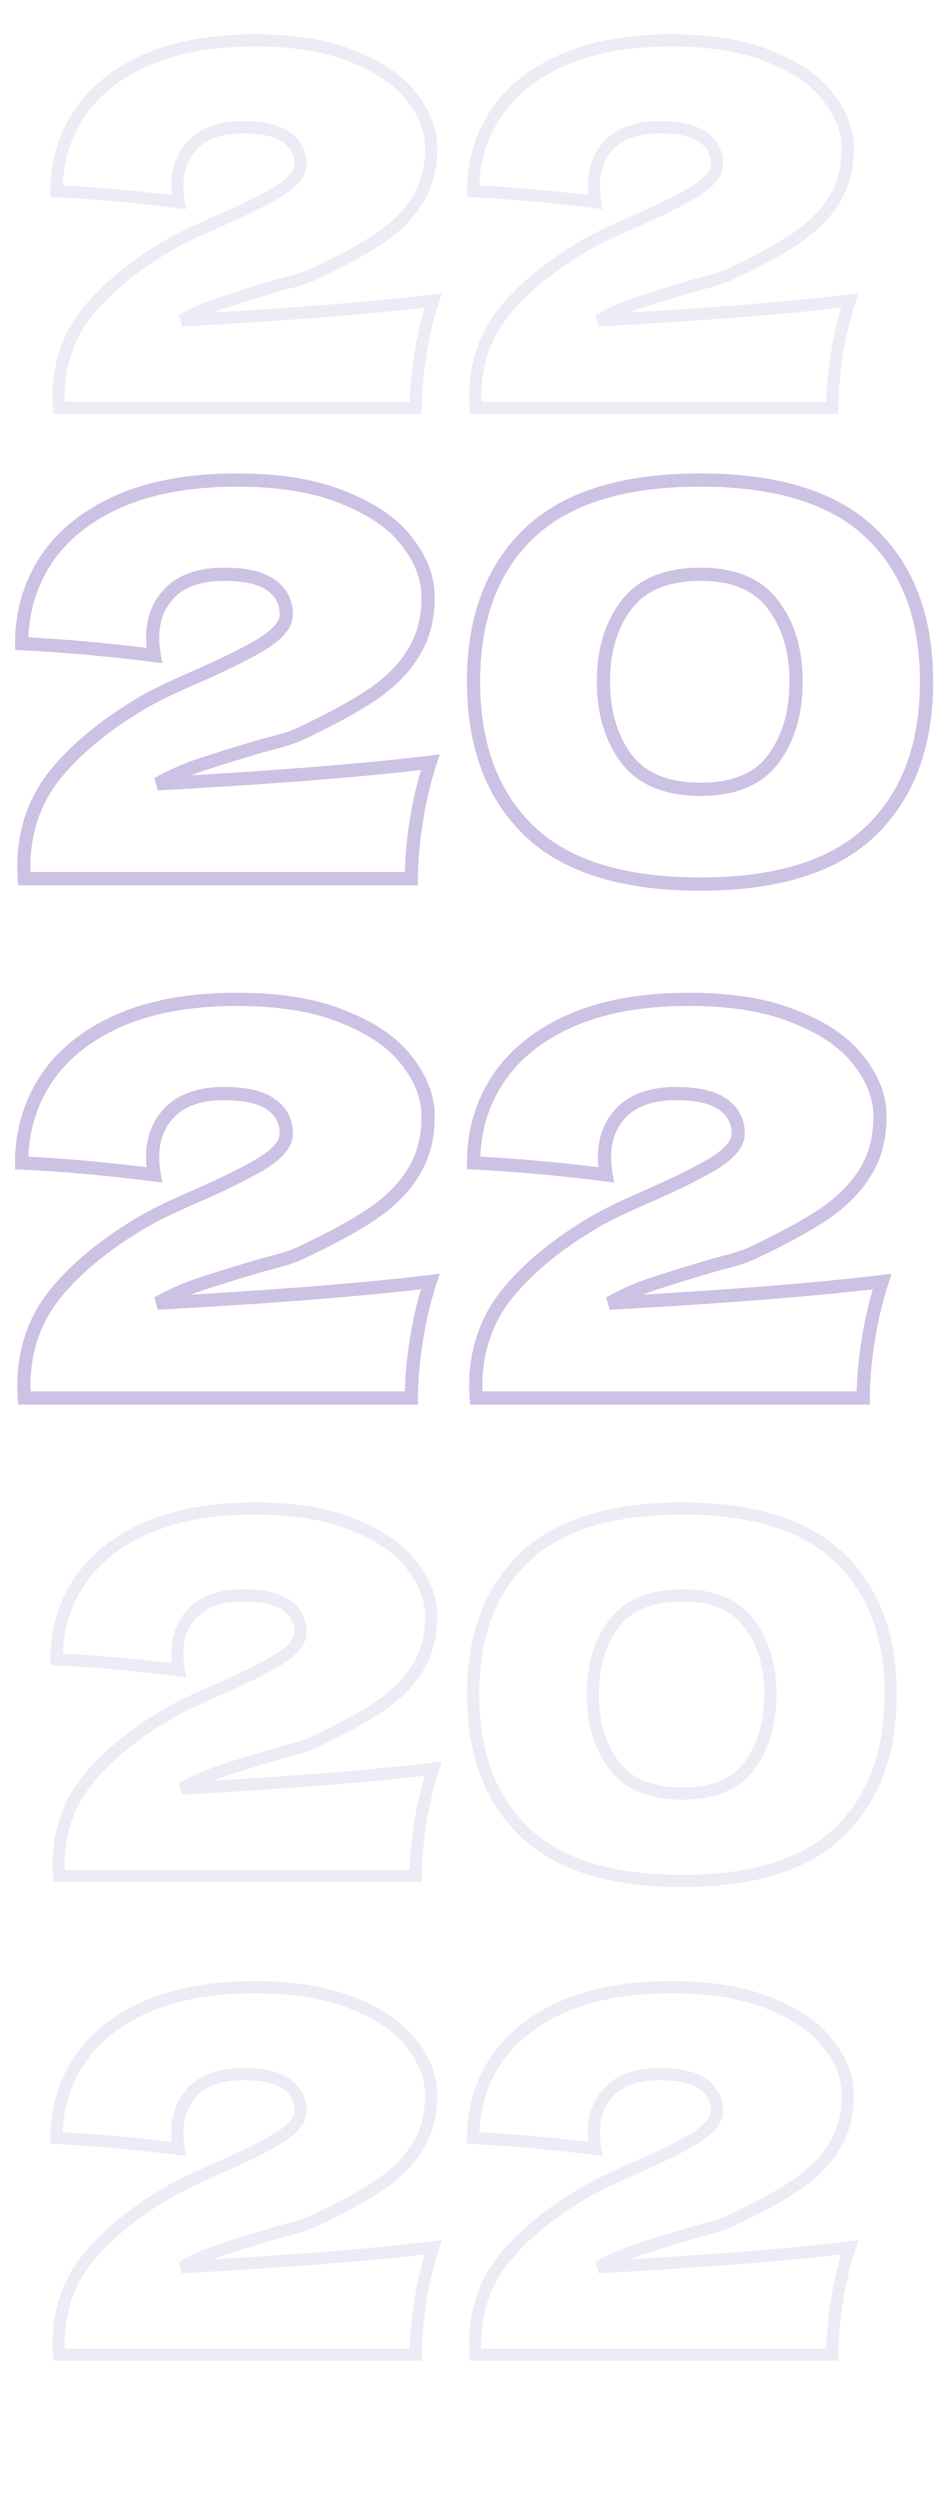 <svg width="389" height="1024" viewBox="0 0 389 1024" fill="none" xmlns="http://www.w3.org/2000/svg">
<path d="M74.506 732.612L73.272 730.438L74.645 735.108L74.506 732.612ZM177.569 724.433L179.945 725.209L181.167 721.472L177.264 721.951L177.569 724.433ZM172.252 746.926L169.782 746.543L172.252 746.926ZM170.412 768.398V770.898H172.912V768.398H170.412ZM24.202 768.398L21.705 768.517L21.818 770.898H24.202L24.202 768.398ZM23.997 764.104H21.497V764.163L21.5 764.222L23.997 764.104ZM35.653 729.34L33.706 727.772L33.7 727.78L33.693 727.789L35.653 729.34ZM68.576 702.143L69.85 704.294L69.856 704.291L69.862 704.287L68.576 702.143ZM87.798 692.737L86.803 690.443L86.796 690.446L87.798 692.737ZM113.973 679.854L115.259 681.998L115.276 681.987L115.294 681.977L113.973 679.854ZM117.449 657.565L118.902 655.53L117.449 657.565ZM79.414 660.223L77.673 658.429L77.659 658.442L77.646 658.455L79.414 660.223ZM73.279 684.148L72.965 686.628L76.331 687.056L75.741 683.714L73.279 684.148ZM23.18 679.649H20.68V682.027L23.054 682.146L23.18 679.649ZM32.177 648.363L30.083 646.997L30.078 647.005L32.177 648.363ZM59.579 626.073L58.563 623.789L58.554 623.793L59.579 626.073ZM145.055 624.642L144.092 626.949L144.109 626.956L144.127 626.963L145.055 624.642ZM168.98 641.41L166.971 642.897L166.988 642.92L167.005 642.942L168.98 641.41ZM171.23 683.126L169.113 681.796L169.101 681.814L169.09 681.832L171.23 683.126ZM155.689 698.871L157.085 700.945L157.094 700.939L155.689 698.871ZM128.696 713.595L127.633 711.332L127.605 711.345L127.578 711.359L128.696 713.595ZM120.721 716.458L121.348 718.878L121.39 718.867L121.431 718.855L120.721 716.458ZM113.768 718.298L113.082 715.894L113.07 715.897L113.059 715.901L113.768 718.298ZM90.661 725.455L89.871 723.083L90.661 725.455ZM74.645 735.108C118.97 732.653 153.389 729.923 177.874 726.914L177.264 721.951C152.944 724.94 118.655 727.663 74.368 730.116L74.645 735.108ZM175.193 723.656C172.83 730.882 171.028 738.512 169.782 746.543L174.723 747.31C175.93 739.527 177.673 732.161 179.945 725.209L175.193 723.656ZM169.782 746.543C168.54 754.547 167.912 761.835 167.912 768.398H172.912C172.912 762.146 173.511 755.12 174.723 747.31L169.782 746.543ZM170.412 765.898H24.202L24.202 770.898H170.412V765.898ZM26.699 768.279L26.495 763.985L21.5 764.222L21.705 768.517L26.699 768.279ZM26.497 764.104C26.497 751.266 30.217 740.235 37.614 730.892L33.693 727.789C25.549 738.077 21.497 750.221 21.497 764.104H26.497ZM37.6 730.909C45.273 721.384 55.994 712.501 69.85 704.294L67.302 699.992C53.075 708.418 41.847 717.666 33.706 727.772L37.6 730.909ZM69.862 704.287C73.81 701.919 80.097 698.835 88.8 695.027L86.796 690.446C78.05 694.273 71.522 697.46 67.29 700L69.862 704.287ZM88.793 695.03C100.148 690.105 108.987 685.761 115.259 681.998L112.687 677.71C106.689 681.309 98.079 685.553 86.803 690.443L88.793 695.03ZM115.294 681.977C121.494 678.119 125.675 673.72 125.675 668.607H120.675C120.675 670.856 118.721 673.955 112.652 677.731L115.294 681.977ZM125.675 668.607C125.675 663.153 123.367 658.719 118.902 655.53L115.996 659.599C119.166 661.863 120.675 664.791 120.675 668.607H125.675ZM118.902 655.53C114.453 652.352 107.89 650.975 99.659 650.975V655.975C107.514 655.975 112.811 657.324 115.996 659.599L118.902 655.53ZM99.659 650.975C90.393 650.975 82.925 653.331 77.673 658.429L81.155 662.017C85.173 658.117 91.201 655.975 99.659 655.975V650.975ZM77.646 658.455C72.633 663.469 70.166 669.852 70.166 677.4H75.166C75.166 671.043 77.198 665.975 81.182 661.991L77.646 658.455ZM70.166 677.4C70.166 679.738 70.385 682.133 70.817 684.583L75.741 683.714C75.356 681.529 75.166 679.425 75.166 677.4H70.166ZM73.594 681.668C56.359 679.479 39.596 677.974 23.305 677.153L23.054 682.146C39.209 682.961 55.846 684.455 72.965 686.628L73.594 681.668ZM25.68 679.649C25.68 668.519 28.553 658.566 34.276 649.721L30.078 647.005C23.805 656.7 20.68 667.605 20.68 679.649H25.68ZM34.271 649.728C40.099 640.792 48.825 633.647 60.603 628.354L58.554 623.793C46.066 629.406 36.524 637.121 30.083 646.997L34.271 649.728ZM60.594 628.358C72.459 623.085 87.087 620.394 104.566 620.394V615.394C86.601 615.394 71.237 618.156 58.563 623.789L60.594 628.358ZM104.566 620.394C120.578 620.394 133.721 622.617 144.092 626.949L146.019 622.335C134.85 617.669 121 615.394 104.566 615.394V620.394ZM144.127 626.963C154.761 631.217 162.29 636.571 166.971 642.897L170.99 639.923C165.583 632.616 157.161 626.792 145.984 622.321L144.127 626.963ZM167.005 642.942C171.913 649.271 174.251 655.63 174.251 662.063H179.251C179.251 654.319 176.409 646.909 170.956 639.878L167.005 642.942ZM174.251 662.063C174.251 669.859 172.501 676.4 169.113 681.796L173.347 684.455C177.32 678.127 179.251 670.627 179.251 662.063H174.251ZM169.09 681.832C165.766 687.331 160.861 692.331 154.283 696.804L157.094 700.939C164.149 696.142 169.605 690.645 173.369 684.419L169.09 681.832ZM154.292 696.798C147.759 701.197 138.888 706.044 127.633 711.332L129.759 715.857C141.134 710.512 150.258 705.543 157.085 700.945L154.292 696.798ZM127.578 711.359C126.15 712.073 123.669 712.977 120.011 714.061L121.431 718.855C125.135 717.757 127.97 716.753 129.814 715.831L127.578 711.359ZM120.094 714.038C116.423 714.989 114.072 715.611 113.082 715.894L114.455 720.702C115.373 720.439 117.657 719.834 121.348 718.878L120.094 714.038ZM113.059 715.901C103.368 718.767 95.635 721.162 89.871 723.083L91.452 727.827C97.138 725.931 104.81 723.555 114.477 720.695L113.059 715.901ZM89.871 723.083C83.997 725.041 78.463 727.492 73.272 730.438L75.74 734.786C80.638 732.007 85.874 729.686 91.452 727.827L89.871 723.083ZM214.778 750.198L213.037 751.992L214.778 750.198ZM214.778 638.138L216.51 639.941L216.51 639.941L214.778 638.138ZM344.22 638.138L342.478 639.932L342.488 639.941L344.22 638.138ZM344.22 750.198L345.961 751.992L344.22 750.198ZM307.207 723.206L309.207 724.706L309.214 724.697L309.22 724.689L307.207 723.206ZM307.207 665.131L305.194 666.614L305.201 666.622L305.207 666.631L307.207 665.131ZM251.586 665.131L249.59 663.625L249.586 663.631L251.586 665.131ZM251.586 723.001L249.573 724.484L249.582 724.496L249.59 724.507L251.586 723.001ZM279.601 767.943C250.614 767.943 229.767 761.262 216.519 748.404L213.037 751.992C227.6 766.127 249.968 772.943 279.601 772.943V767.943ZM216.519 748.404C203.21 735.486 196.42 717.453 196.42 693.964H191.42C191.42 718.462 198.536 737.918 213.037 751.992L216.519 748.404ZM196.42 693.964C196.42 670.615 203.207 652.722 216.51 639.941L213.046 636.335C198.538 650.274 191.42 669.598 191.42 693.964H196.42ZM216.51 639.941C229.9 627.071 250.757 620.394 279.601 620.394V615.394C250.098 615.394 227.74 622.212 213.046 636.336L216.51 639.941ZM279.601 620.394C308.448 620.394 329.229 627.072 342.479 639.932L345.961 636.344C331.4 622.211 309.102 615.394 279.601 615.394V620.394ZM342.488 639.941C355.791 652.722 362.578 670.615 362.578 693.964H367.578C367.578 669.598 360.459 650.274 345.952 636.335L342.488 639.941ZM362.578 693.964C362.578 717.453 355.788 735.486 342.479 748.404L345.961 751.992C360.462 737.918 367.578 718.462 367.578 693.964H362.578ZM342.479 748.404C329.229 761.264 308.448 767.943 279.601 767.943V772.943C309.102 772.943 331.4 766.125 345.961 751.992L342.479 748.404ZM279.806 737.157C292.865 737.157 302.868 733.158 309.207 724.706L305.207 721.706C300.095 728.522 291.83 732.157 279.806 732.157V737.157ZM309.22 724.689C315.325 716.403 318.296 706.104 318.296 693.964H313.296C313.296 705.271 310.541 714.467 305.194 721.723L309.22 724.689ZM318.296 693.964C318.296 681.954 315.322 671.784 309.207 663.631L305.207 666.631C310.544 673.746 313.296 682.798 313.296 693.964H318.296ZM309.22 663.648C302.887 655.053 292.881 650.975 279.806 650.975V655.975C291.814 655.975 300.076 659.667 305.194 666.614L309.22 663.648ZM279.806 650.975C266.351 650.975 256.072 655.034 249.59 663.625L253.582 666.636C258.825 659.687 267.358 655.975 279.806 655.975V650.975ZM249.586 663.631C243.471 671.784 240.498 681.954 240.498 693.964H245.498C245.498 682.798 248.25 673.746 253.586 666.631L249.586 663.631ZM240.498 693.964C240.498 705.975 243.472 716.203 249.573 724.484L253.599 721.518C248.249 714.258 245.498 705.128 245.498 693.964H240.498ZM249.59 724.507C256.072 733.098 266.351 737.157 279.806 737.157V732.157C267.358 732.157 258.825 728.445 253.582 721.496L249.59 724.507Z" fill="#5935A4" fill-opacity="0.1"/>
<path d="M64.558 321.078L63.219 318.719L64.707 323.786L64.558 321.078ZM176.368 312.204L178.946 313.047L180.272 308.991L176.038 309.512L176.368 312.204ZM170.6 336.607L167.92 336.191L170.6 336.607ZM168.604 359.901V362.613H171.316V359.901H168.604ZM9.983 359.901L7.274 360.03L7.397 362.613H9.983L9.983 359.901ZM9.761 355.242H7.049V355.307L7.052 355.371L9.761 355.242ZM22.407 317.528L20.294 315.827L20.287 315.836L20.28 315.845L22.407 317.528ZM58.124 288.022L59.506 290.356L59.513 290.352L59.519 290.348L58.124 288.022ZM78.978 277.817L77.898 275.329L77.89 275.333L78.978 277.817ZM107.374 263.841L108.769 266.167L108.788 266.156L108.807 266.144L107.374 263.841ZM111.145 239.66L112.722 237.453L112.722 237.453L111.145 239.66ZM69.882 242.544L67.993 240.598L67.978 240.612L67.964 240.626L69.882 242.544ZM63.226 268.5L62.885 271.19L66.537 271.654L65.897 268.029L63.226 268.5ZM8.874 263.619H6.162L6.162 266.198L8.737 266.328L8.874 263.619ZM18.635 229.677L16.363 228.195L16.358 228.203L18.635 229.677ZM48.363 205.495L47.261 203.017L47.251 203.021L48.363 205.495ZM141.095 203.942L140.049 206.445L140.068 206.453L140.087 206.461L141.095 203.942ZM167.051 222.134L164.871 223.747L164.889 223.772L164.908 223.796L167.051 222.134ZM169.491 267.391L167.194 265.948L167.182 265.968L167.17 265.987L169.491 267.391ZM152.631 284.473L154.146 286.723L154.156 286.716L152.631 284.473ZM123.347 300.446L122.194 297.991L122.164 298.005L122.134 298.02L123.347 300.446ZM114.695 303.552L115.376 306.177L115.421 306.165L115.465 306.152L114.695 303.552ZM107.152 305.548L106.407 302.94L106.395 302.944L106.383 302.948L107.152 305.548ZM82.083 313.313L81.226 310.74L82.083 313.313ZM64.707 323.786C112.795 321.122 150.136 318.16 176.699 314.896L176.038 309.512C149.653 312.755 112.454 315.709 64.407 318.37L64.707 323.786ZM173.79 311.361C171.227 319.201 169.272 327.479 167.92 336.191L173.281 337.023C174.591 328.579 176.481 320.588 178.946 313.047L173.79 311.361ZM167.92 336.191C166.573 344.874 165.892 352.781 165.892 359.901H171.316C171.316 353.118 171.966 345.496 173.281 337.023L167.92 336.191ZM168.604 357.189H9.983L9.983 362.613H168.604V357.189ZM12.692 359.772L12.47 355.113L7.052 355.371L7.274 360.03L12.692 359.772ZM12.473 355.242C12.473 341.315 16.509 329.348 24.533 319.212L20.28 315.845C11.444 327.006 7.049 340.181 7.049 355.242H12.473ZM24.519 319.23C32.843 308.896 44.474 299.259 59.506 290.356L56.742 285.689C41.307 294.83 29.126 304.863 20.294 315.827L24.519 319.23ZM59.519 290.348C63.802 287.779 70.623 284.433 80.065 280.302L77.89 275.333C68.401 279.484 61.32 282.942 56.728 285.697L59.519 290.348ZM80.057 280.306C92.375 274.963 101.965 270.249 108.769 266.167L105.979 261.515C99.472 265.419 90.131 270.024 77.898 275.329L80.057 280.306ZM108.807 266.144C115.533 261.959 120.069 257.186 120.069 251.64H114.645C114.645 254.079 112.526 257.441 105.941 261.538L108.807 266.144ZM120.069 251.64C120.069 245.723 117.565 240.913 112.722 237.453L109.569 241.867C113.008 244.323 114.645 247.499 114.645 251.64H120.069ZM112.722 237.453C107.895 234.005 100.775 232.511 91.845 232.511L91.845 237.935C100.367 237.935 106.113 239.399 109.569 241.867L112.722 237.453ZM91.845 232.511C81.793 232.511 73.691 235.067 67.993 240.598L71.771 244.49C76.129 240.26 82.67 237.935 91.845 237.935L91.845 232.511ZM67.964 240.626C62.525 246.065 59.849 252.99 59.849 261.179H65.273C65.273 254.282 67.477 248.784 71.8 244.462L67.964 240.626ZM59.849 261.179C59.849 263.715 60.087 266.313 60.556 268.971L65.897 268.029C65.479 265.658 65.273 263.375 65.273 261.179H59.849ZM63.568 265.809C44.869 263.435 26.683 261.802 9.01 260.91L8.737 266.328C26.264 267.212 44.313 268.832 62.885 271.19L63.568 265.809ZM11.586 263.619C11.586 251.544 14.703 240.746 20.912 231.15L16.358 228.203C9.552 238.722 6.162 250.552 6.162 263.619H11.586ZM20.907 231.158C27.23 221.463 36.697 213.712 49.474 207.969L47.251 203.021C33.703 209.11 23.351 217.48 16.363 228.195L20.907 231.158ZM49.464 207.974C62.336 202.253 78.206 199.334 97.169 199.334V193.909C77.678 193.909 61.011 196.906 47.261 203.017L49.464 207.974ZM97.169 199.334C114.54 199.334 128.799 201.745 140.049 206.445L142.14 201.44C130.023 196.378 114.997 193.909 97.169 193.909V199.334ZM140.087 206.461C151.625 211.076 159.792 216.884 164.871 223.747L169.231 220.521C163.365 212.594 154.228 206.275 142.102 201.424L140.087 206.461ZM164.908 223.796C170.232 230.662 172.769 237.561 172.769 244.54H178.193C178.193 236.138 175.11 228.1 169.194 220.472L164.908 223.796ZM172.769 244.54C172.769 252.998 170.87 260.094 167.194 265.948L171.788 268.833C176.099 261.968 178.193 253.831 178.193 244.54H172.769ZM167.17 265.987C163.563 271.952 158.242 277.377 151.106 282.23L154.156 286.716C161.809 281.512 167.728 275.548 171.812 268.794L167.17 265.987ZM151.116 282.223C144.028 286.996 134.404 292.254 122.194 297.991L124.5 302.901C136.841 297.102 146.739 291.711 154.146 286.722L151.116 282.223ZM122.134 298.02C120.585 298.795 117.893 299.775 113.924 300.951L115.465 306.152C119.483 304.962 122.56 303.872 124.56 302.872L122.134 298.02ZM114.014 300.926C110.032 301.959 107.481 302.634 106.407 302.94L107.897 308.156C108.893 307.872 111.371 307.215 115.376 306.177L114.014 300.926ZM106.383 302.948C95.869 306.057 87.48 308.655 81.226 310.74L82.941 315.886C89.111 313.83 97.433 311.251 107.921 308.149L106.383 302.948ZM81.226 310.74C74.854 312.864 68.85 315.523 63.219 318.719L65.896 323.436C71.209 320.421 76.889 317.903 82.941 315.886L81.226 310.74ZM216.736 340.156L214.847 342.103L216.736 340.156ZM216.736 218.584L218.615 220.54L218.615 220.54L216.736 218.584ZM357.165 218.584L355.276 220.531L355.286 220.54L357.165 218.584ZM357.165 340.156L359.054 342.103L357.165 340.156ZM317.011 310.873L319.181 312.5L319.187 312.491L319.194 312.482L317.011 310.873ZM317.011 247.868L314.827 249.477L314.834 249.486L314.841 249.495L317.011 247.868ZM256.668 247.868L254.503 246.235L254.499 246.241L256.668 247.868ZM256.668 310.651L254.485 312.26L254.494 312.272L254.503 312.284L256.668 310.651ZM287.061 359.407C255.614 359.407 232.997 352.16 218.625 338.21L214.847 342.103C230.646 357.437 254.912 364.832 287.061 364.832V359.407ZM218.625 338.21C204.185 324.196 196.82 304.631 196.82 279.149H191.395C191.395 305.726 199.115 326.834 214.847 342.103L218.625 338.21ZM196.82 279.149C196.82 253.818 204.183 234.406 218.615 220.54L214.857 216.629C199.118 231.75 191.395 252.715 191.395 279.149H196.82ZM218.615 220.54C233.141 206.578 255.769 199.334 287.061 199.334V193.909C255.053 193.909 230.798 201.307 214.856 216.629L218.615 220.54ZM287.061 199.334C318.357 199.334 340.902 206.579 355.276 220.531L359.054 216.638C343.257 201.306 319.067 193.909 287.061 193.909V199.334ZM355.286 220.54C369.718 234.406 377.081 253.818 377.081 279.149H382.506C382.506 252.715 374.783 231.75 359.044 216.629L355.286 220.54ZM377.081 279.149C377.081 304.631 369.715 324.196 355.276 338.21L359.054 342.103C374.786 326.834 382.506 305.726 382.506 279.149H377.081ZM355.276 338.21C340.902 352.162 318.357 359.407 287.061 359.407V364.832C319.067 364.832 343.257 357.435 359.054 342.103L355.276 338.21ZM287.283 326.008C301.451 326.008 312.303 321.67 319.181 312.5L314.841 309.245C309.295 316.64 300.329 320.584 287.283 320.584V326.008ZM319.194 312.482C325.818 303.492 329.041 292.32 329.041 279.149H323.616C323.616 291.416 320.627 301.393 314.827 309.264L319.194 312.482ZM329.041 279.149C329.041 266.119 325.815 255.086 319.181 246.241L314.841 249.495C320.63 257.215 323.616 267.035 323.616 279.149H329.041ZM319.194 246.259C312.324 236.935 301.468 232.511 287.283 232.511V237.935C300.311 237.935 309.274 241.941 314.827 249.477L319.194 246.259ZM287.283 232.511C272.687 232.511 261.535 236.914 254.503 246.235L258.834 249.502C264.521 241.962 273.779 237.935 287.283 237.935V232.511ZM254.499 246.241C247.865 255.086 244.639 266.119 244.639 279.149H250.063C250.063 267.035 253.049 257.215 258.838 249.495L254.499 246.241ZM244.639 279.149C244.639 292.18 247.865 303.276 254.485 312.26L258.852 309.042C253.048 301.165 250.063 291.26 250.063 279.149H244.639ZM254.503 312.284C261.535 321.605 272.687 326.008 287.283 326.008V320.584C273.779 320.584 264.521 316.557 258.834 309.017L254.503 312.284Z" fill="#5935A4" fill-opacity="0.3"/>
<path d="M64.558 533.787L63.219 531.428L64.707 536.495L64.558 533.787ZM176.368 524.913L178.946 525.756L180.272 521.701L176.038 522.221L176.368 524.913ZM170.6 549.316L167.92 548.9L170.6 549.316ZM168.604 572.61V575.322H171.316V572.61H168.604ZM9.983 572.61L7.274 572.739L7.397 575.322H9.983L9.983 572.61ZM9.761 567.951H7.049V568.016L7.052 568.08L9.761 567.951ZM22.407 530.237L20.294 528.536L20.287 528.545L20.28 528.554L22.407 530.237ZM58.124 500.732L59.506 503.065L59.513 503.062L59.519 503.058L58.124 500.732ZM78.978 490.527L77.898 488.039L77.89 488.042L78.978 490.527ZM107.374 476.55L108.769 478.876L108.788 478.865L108.807 478.853L107.374 476.55ZM111.145 452.369L112.722 450.162L112.722 450.162L111.145 452.369ZM69.882 455.253L67.993 453.307L67.978 453.321L67.964 453.335L69.882 455.253ZM63.226 481.209L62.885 483.9L66.537 484.364L65.897 480.738L63.226 481.209ZM8.874 476.329H6.162L6.162 478.908L8.737 479.037L8.874 476.329ZM18.635 442.386L16.363 440.904L16.358 440.913L18.635 442.386ZM48.363 418.205L47.261 415.726L47.251 415.731L48.363 418.205ZM141.095 416.652L140.049 419.154L140.068 419.162L140.087 419.17L141.095 416.652ZM167.051 434.843L164.871 436.457L164.889 436.481L164.908 436.505L167.051 434.843ZM169.491 480.1L167.194 478.658L167.182 478.677L167.17 478.697L169.491 480.1ZM152.631 497.182L154.146 499.432L154.156 499.425L152.631 497.182ZM123.347 513.155L122.194 510.701L122.164 510.715L122.134 510.729L123.347 513.155ZM114.695 516.261L115.376 518.887L115.421 518.875L115.465 518.862L114.695 516.261ZM107.152 518.258L106.407 515.65L106.395 515.653L106.383 515.657L107.152 518.258ZM82.083 526.022L81.226 523.449L82.083 526.022ZM64.707 536.495C112.795 533.832 150.136 530.87 176.699 527.605L176.038 522.221C149.653 525.464 112.454 528.418 64.407 531.079L64.707 536.495ZM173.79 524.07C171.227 531.91 169.272 540.188 167.92 548.9L173.281 549.732C174.591 541.289 176.481 533.298 178.946 525.756L173.79 524.07ZM167.92 548.9C166.573 557.584 165.892 565.491 165.892 572.61H171.316C171.316 565.828 171.966 558.205 173.281 549.732L167.92 548.9ZM168.604 569.898H9.983L9.983 575.322H168.604V569.898ZM12.692 572.481L12.47 567.822L7.052 568.08L7.274 572.739L12.692 572.481ZM12.473 567.951C12.473 554.025 16.509 542.057 24.533 531.921L20.28 528.554C11.444 539.715 7.049 552.89 7.049 567.951H12.473ZM24.519 531.939C32.843 521.605 44.474 511.968 59.506 503.065L56.742 498.398C41.307 507.539 29.126 517.572 20.294 528.536L24.519 531.939ZM59.519 503.058C63.802 500.488 70.623 497.143 80.065 493.012L77.89 488.042C68.401 492.193 61.32 495.651 56.728 498.406L59.519 503.058ZM80.057 493.015C92.375 487.672 101.965 482.959 108.769 478.876L105.979 474.225C99.472 478.129 90.131 482.733 77.898 488.039L80.057 493.015ZM108.807 478.853C115.533 474.668 120.069 469.896 120.069 464.349H114.645C114.645 466.789 112.526 470.151 105.941 474.248L108.807 478.853ZM120.069 464.349C120.069 458.432 117.565 453.622 112.722 450.162L109.569 454.576C113.008 457.032 114.645 460.209 114.645 464.349H120.069ZM112.722 450.162C107.895 446.714 100.775 445.22 91.845 445.22L91.845 450.644C100.367 450.644 106.113 452.108 109.569 454.576L112.722 450.162ZM91.845 445.22C81.793 445.22 73.691 447.776 67.993 453.307L71.771 457.199C76.129 452.969 82.67 450.644 91.845 450.644L91.845 445.22ZM67.964 453.335C62.525 458.774 59.849 465.7 59.849 473.888H65.273C65.273 466.991 67.477 461.493 71.8 457.171L67.964 453.335ZM59.849 473.888C59.849 476.425 60.087 479.023 60.556 481.681L65.897 480.738C65.479 478.367 65.273 476.085 65.273 473.888H59.849ZM63.568 478.519C44.869 476.144 26.683 474.511 9.01 473.62L8.737 479.037C26.264 479.921 44.313 481.542 62.885 483.9L63.568 478.519ZM11.586 476.329C11.586 464.253 14.703 453.455 20.912 443.859L16.358 440.913C9.552 451.431 6.162 463.262 6.162 476.329H11.586ZM20.907 443.868C27.23 434.173 36.697 426.421 49.474 420.679L47.251 415.731C33.703 421.82 23.351 430.19 16.363 440.904L20.907 443.868ZM49.464 420.683C62.336 414.962 78.206 412.043 97.169 412.043V406.619C77.678 406.619 61.011 409.615 47.261 415.726L49.464 420.683ZM97.169 412.043C114.54 412.043 128.799 414.455 140.049 419.154L142.14 414.149C130.023 409.087 114.997 406.619 97.169 406.619V412.043ZM140.087 419.17C151.625 423.785 159.792 429.594 164.871 436.457L169.231 433.23C163.365 425.303 154.228 418.984 142.102 414.134L140.087 419.17ZM164.908 436.505C170.232 443.371 172.769 450.271 172.769 457.25H178.193C178.193 448.848 175.11 440.809 169.194 433.181L164.908 436.505ZM172.769 457.25C172.769 465.707 170.87 472.803 167.194 478.658L171.788 481.542C176.099 474.677 178.193 466.54 178.193 457.25H172.769ZM167.17 478.697C163.563 484.662 158.242 490.086 151.106 494.939L154.156 499.425C161.809 494.221 167.728 488.258 171.812 481.503L167.17 478.697ZM151.116 494.933C144.028 499.706 134.404 504.963 122.194 510.701L124.5 515.61C136.841 509.811 146.739 504.42 154.146 499.432L151.116 494.933ZM122.134 510.729C120.585 511.504 117.893 512.485 113.924 513.661L115.465 518.862C119.483 517.671 122.56 516.581 124.56 515.581L122.134 510.729ZM114.014 513.636C110.032 514.668 107.481 515.343 106.407 515.65L107.897 520.866C108.893 520.581 111.371 519.925 115.376 518.887L114.014 513.636ZM106.383 515.657C95.869 518.767 87.48 521.365 81.226 523.449L82.941 528.595C89.111 526.539 97.433 523.961 107.921 520.859L106.383 515.657ZM81.226 523.449C74.854 525.573 68.85 528.232 63.219 531.428L65.896 536.146C71.209 533.13 76.889 530.613 82.941 528.595L81.226 523.449ZM249.791 533.787L248.452 531.428L249.941 536.495L249.791 533.787ZM361.602 524.913L364.18 525.756L365.506 521.701L361.271 522.221L361.602 524.913ZM355.834 549.316L353.154 548.9L355.834 549.316ZM353.837 572.61V575.322H356.55V572.61H353.837ZM195.217 572.61L192.508 572.739L192.631 575.322H195.217V572.61ZM194.995 567.951H192.283V568.016L192.286 568.08L194.995 567.951ZM207.64 530.237L205.528 528.536L205.521 528.545L205.514 528.554L207.64 530.237ZM243.358 500.732L244.74 503.065L244.746 503.062L244.753 503.058L243.358 500.732ZM264.211 490.527L263.132 488.039L263.124 488.042L264.211 490.527ZM292.608 476.55L294.003 478.876L294.022 478.865L294.04 478.853L292.608 476.55ZM296.379 452.369L297.955 450.162V450.162L296.379 452.369ZM255.115 455.253L253.226 453.307L253.212 453.321L253.198 453.335L255.115 455.253ZM248.46 481.209L248.118 483.9L251.771 484.364L251.131 480.738L248.46 481.209ZM194.107 476.329H191.395V478.908L193.971 479.037L194.107 476.329ZM203.869 442.386L201.597 440.904L201.592 440.913L203.869 442.386ZM233.596 418.205L232.495 415.726L232.484 415.731L233.596 418.205ZM326.328 416.652L325.283 419.154L325.302 419.162L325.321 419.17L326.328 416.652ZM352.284 434.843L350.104 436.457L350.122 436.481L350.141 436.505L352.284 434.843ZM354.725 480.1L352.428 478.658L352.416 478.677L352.404 478.697L354.725 480.1ZM337.864 497.182L339.379 499.432L339.389 499.425L337.864 497.182ZM308.581 513.155L307.427 510.701L307.397 510.715L307.368 510.729L308.581 513.155ZM299.929 516.261L300.609 518.887L300.654 518.875L300.699 518.862L299.929 516.261ZM292.386 518.258L291.641 515.65L291.629 515.653L291.616 515.657L292.386 518.258ZM267.317 526.022L266.459 523.449L267.317 526.022ZM249.941 536.495C298.029 533.832 335.369 530.87 361.933 527.605L361.271 522.221C334.887 525.464 297.687 528.418 249.641 531.079L249.941 536.495ZM359.024 524.07C356.461 531.91 354.506 540.188 353.154 548.9L358.514 549.732C359.824 541.289 361.714 533.298 364.18 525.756L359.024 524.07ZM353.154 548.9C351.806 557.584 351.125 565.491 351.125 572.61H356.55C356.55 565.828 357.199 558.205 358.514 549.732L353.154 548.9ZM353.837 569.898H195.217V575.322H353.837V569.898ZM197.926 572.481L197.704 567.822L192.286 568.08L192.508 572.739L197.926 572.481ZM197.707 567.951C197.707 554.025 201.742 542.057 209.767 531.921L205.514 528.554C196.678 539.715 192.283 552.89 192.283 567.951H197.707ZM209.752 531.939C218.077 521.605 229.707 511.968 244.74 503.065L241.975 498.398C226.541 507.539 214.36 517.572 205.528 528.536L209.752 531.939ZM244.753 503.058C249.035 500.488 255.856 497.143 265.298 493.012L263.124 488.042C253.635 492.193 246.554 495.651 241.962 498.406L244.753 503.058ZM265.29 493.015C277.609 487.672 287.199 482.959 294.003 478.876L291.212 474.225C284.706 478.129 275.364 482.733 263.132 488.039L265.29 493.015ZM294.04 478.853C300.767 474.668 305.303 469.896 305.303 464.349H299.879C299.879 466.789 297.759 470.151 291.175 474.248L294.04 478.853ZM305.303 464.349C305.303 458.432 302.799 453.622 297.955 450.162L294.803 454.576C298.241 457.032 299.879 460.209 299.879 464.349H305.303ZM297.955 450.162C293.129 446.714 286.008 445.22 277.078 445.22V450.644C285.6 450.644 291.347 452.108 294.803 454.576L297.955 450.162ZM277.078 445.22C267.027 445.22 258.925 447.776 253.226 453.307L257.004 457.199C261.363 452.969 267.903 450.644 277.078 450.644V445.22ZM253.198 453.335C247.759 458.774 245.082 465.7 245.082 473.888H250.507C250.507 466.991 252.711 461.493 257.033 457.171L253.198 453.335ZM245.082 473.888C245.082 476.425 245.32 479.023 245.789 481.681L251.131 480.738C250.713 478.367 250.507 476.085 250.507 473.888H245.082ZM248.802 478.519C230.103 476.144 211.917 474.511 194.244 473.62L193.971 479.037C211.498 479.921 229.547 481.542 248.118 483.9L248.802 478.519ZM196.82 476.329C196.82 464.253 199.937 453.455 206.146 443.859L201.592 440.913C194.786 451.431 191.395 463.262 191.395 476.329H196.82ZM206.141 443.868C212.463 434.173 221.93 426.421 234.708 420.679L232.484 415.731C218.937 421.82 208.585 430.19 201.597 440.904L206.141 443.868ZM234.698 420.683C247.57 414.962 263.44 412.043 282.403 412.043V406.619C262.912 406.619 246.244 409.615 232.495 415.726L234.698 420.683ZM282.403 412.043C299.774 412.043 314.032 414.455 325.283 419.154L327.374 414.149C315.256 409.087 300.231 406.619 282.403 406.619V412.043ZM325.321 419.17C336.858 423.785 345.026 429.594 350.104 436.457L354.465 433.23C348.599 425.303 339.462 418.984 327.336 414.134L325.321 419.17ZM350.141 436.505C355.466 443.371 358.002 450.271 358.002 457.25H363.427C363.427 448.848 360.343 440.809 354.428 433.181L350.141 436.505ZM358.002 457.25C358.002 465.707 356.104 472.803 352.428 478.658L357.022 481.542C361.332 474.677 363.427 466.54 363.427 457.25H358.002ZM352.404 478.697C348.797 484.662 343.476 490.086 336.339 494.939L339.389 499.425C347.042 494.221 352.962 488.258 357.046 481.503L352.404 478.697ZM336.349 494.933C329.262 499.706 319.638 504.963 307.427 510.701L309.734 515.61C322.075 509.811 331.973 504.42 339.379 499.432L336.349 494.933ZM307.368 510.729C305.818 511.504 303.127 512.485 299.158 513.661L300.699 518.862C304.717 517.671 307.793 516.581 309.794 515.581L307.368 510.729ZM299.248 513.636C295.266 514.668 292.715 515.343 291.641 515.65L293.131 520.866C294.127 520.581 296.605 519.925 300.609 518.887L299.248 513.636ZM291.616 515.657C281.103 518.767 272.713 521.365 266.459 523.449L268.175 528.595C274.344 526.539 282.667 523.961 293.155 520.859L291.616 515.657ZM266.459 523.449C260.087 525.573 254.084 528.232 248.452 531.428L251.13 536.146C256.443 533.13 262.123 530.613 268.175 528.595L266.459 523.449Z" fill="#5935A4" fill-opacity="0.3"/>
<path d="M74.506 131.259L73.272 129.085L74.645 133.755L74.506 131.259ZM177.569 123.079L179.945 123.856L181.167 120.118L177.264 120.598L177.569 123.079ZM172.252 145.573L169.782 145.19L172.252 145.573ZM170.412 167.044V169.544H172.912V167.044H170.412ZM24.202 167.044L21.705 167.163L21.818 169.544H24.202L24.202 167.044ZM23.997 162.75H21.497V162.81L21.5 162.869L23.997 162.75ZM35.653 127.987L33.706 126.419L33.7 126.427L33.693 126.435L35.653 127.987ZM68.576 100.79L69.85 102.941L69.856 102.937L69.862 102.934L68.576 100.79ZM87.798 91.383L86.803 89.09L86.796 89.093L87.798 91.383ZM113.973 78.501L115.259 80.644L115.276 80.634L115.294 80.623L113.973 78.501ZM117.449 56.211L118.902 54.177L117.449 56.211ZM79.414 58.87L77.673 57.076L77.659 57.089L77.646 57.102L79.414 58.87ZM73.279 82.795L72.965 85.275L76.331 85.702L75.741 82.36L73.279 82.795ZM23.18 78.296H20.68V80.673L23.054 80.793L23.18 78.296ZM32.177 47.009L30.083 45.644L30.078 45.651L32.177 47.009ZM59.579 24.72L58.563 22.435L58.554 22.44L59.579 24.72ZM145.055 23.288L144.092 25.595L144.109 25.603L144.127 25.61L145.055 23.288ZM168.98 40.056L166.971 41.544L166.988 41.566L167.005 41.589L168.98 40.056ZM171.23 81.772L169.113 80.443L169.101 80.461L169.09 80.479L171.23 81.772ZM155.689 97.518L157.085 99.592L157.094 99.585L155.689 97.518ZM128.696 112.241L127.633 109.979L127.605 109.992L127.578 110.005L128.696 112.241ZM120.721 115.104L121.348 117.524L121.39 117.513L121.431 117.501L120.721 115.104ZM113.768 116.945L113.082 114.541L113.07 114.544L113.059 114.547L113.768 116.945ZM90.661 124.102L89.871 121.73L90.661 124.102ZM74.645 133.755C118.97 131.3 153.389 128.57 177.874 125.561L177.264 120.598C152.944 123.587 118.655 126.31 74.368 128.763L74.645 133.755ZM175.193 122.302C172.83 129.529 171.028 137.159 169.782 145.19L174.723 145.956C175.93 138.173 177.673 130.808 179.945 123.856L175.193 122.302ZM169.782 145.19C168.54 153.194 167.912 160.482 167.912 167.044H172.912C172.912 160.792 173.511 153.766 174.723 145.956L169.782 145.19ZM170.412 164.544L24.202 164.544L24.202 169.544L170.412 169.544V164.544ZM26.699 166.925L26.495 162.631L21.5 162.869L21.705 167.163L26.699 166.925ZM26.497 162.75C26.497 149.913 30.217 138.882 37.614 129.539L33.693 126.435C25.549 136.723 21.497 148.867 21.497 162.75H26.497ZM37.6 129.555C45.273 120.03 55.994 111.147 69.85 102.941L67.302 98.639C53.075 107.064 41.847 116.313 33.706 126.419L37.6 129.555ZM69.862 102.934C73.81 100.565 80.097 97.481 88.8 93.674L86.796 89.093C78.05 92.92 71.522 96.107 67.29 98.646L69.862 102.934ZM88.793 93.677C100.148 88.752 108.987 84.407 115.259 80.644L112.687 76.357C106.689 79.955 98.079 84.199 86.803 89.09L88.793 93.677ZM115.294 80.623C121.494 76.765 125.675 72.367 125.675 67.254H120.675C120.675 69.502 118.721 72.601 112.652 76.378L115.294 80.623ZM125.675 67.254C125.675 61.8 123.367 57.366 118.902 54.177L115.996 58.245C119.166 60.51 120.675 63.437 120.675 67.254H125.675ZM118.902 54.177C114.453 50.999 107.89 49.621 99.659 49.621V54.621C107.514 54.621 112.811 55.97 115.996 58.245L118.902 54.177ZM99.659 49.621C90.393 49.621 82.925 51.978 77.673 57.076L81.155 60.663C85.173 56.764 91.201 54.621 99.659 54.621V49.621ZM77.646 57.102C72.633 62.115 70.166 68.499 70.166 76.047H75.166C75.166 69.689 77.198 64.621 81.182 60.637L77.646 57.102ZM70.166 76.047C70.166 78.384 70.385 80.779 70.817 83.229L75.741 82.36C75.356 80.175 75.166 78.071 75.166 76.047H70.166ZM73.594 80.315C56.359 78.126 39.596 76.621 23.305 75.799L23.054 80.793C39.209 81.607 55.846 83.101 72.965 85.275L73.594 80.315ZM25.68 78.296C25.68 67.165 28.553 57.212 34.276 48.367L30.078 45.651C23.805 55.346 20.68 66.251 20.68 78.296H25.68ZM34.271 48.375C40.099 39.438 48.825 32.294 60.603 27L58.554 22.44C46.066 28.052 36.524 35.767 30.083 45.644L34.271 48.375ZM60.594 27.004C72.459 21.731 87.087 19.04 104.566 19.04V14.04C86.601 14.04 71.237 16.802 58.563 22.435L60.594 27.004ZM104.566 19.04C120.578 19.04 133.721 21.263 144.092 25.595L146.019 20.982C134.85 16.316 121 14.04 104.566 14.04V19.04ZM144.127 25.61C154.761 29.863 162.29 35.218 166.971 41.544L170.99 38.569C165.583 31.263 157.161 25.438 145.984 20.967L144.127 25.61ZM167.005 41.589C171.913 47.917 174.251 54.277 174.251 60.71H179.251C179.251 52.965 176.409 45.556 170.956 38.525L167.005 41.589ZM174.251 60.71C174.251 68.506 172.501 75.047 169.113 80.443L173.347 83.102C177.32 76.774 179.251 69.273 179.251 60.71H174.251ZM169.09 80.479C165.766 85.977 160.861 90.977 154.283 95.451L157.094 99.585C164.149 94.788 169.605 89.292 173.369 83.066L169.09 80.479ZM154.292 95.444C147.759 99.844 138.888 104.69 127.633 109.979L129.759 114.504C141.134 109.159 150.258 104.19 157.085 99.592L154.292 95.444ZM127.578 110.005C126.15 110.719 123.669 111.623 120.011 112.707L121.431 117.501C125.135 116.404 127.97 115.399 129.814 114.477L127.578 110.005ZM120.094 112.684C116.423 113.636 114.072 114.258 113.082 114.541L114.455 119.348C115.373 119.086 117.657 118.481 121.348 117.524L120.094 112.684ZM113.059 114.547C103.368 117.414 95.635 119.808 89.871 121.73L91.452 126.473C97.138 124.578 104.81 122.201 114.477 119.342L113.059 114.547ZM89.871 121.73C83.997 123.688 78.463 126.138 73.272 129.085L75.74 133.433C80.638 130.653 85.874 128.333 91.452 126.473L89.871 121.73ZM245.247 131.259L244.013 129.085L245.385 133.755L245.247 131.259ZM348.309 123.079L350.686 123.856L351.908 120.118L348.005 120.598L348.309 123.079ZM342.993 145.573L340.522 145.19L342.993 145.573ZM341.152 167.044V169.544H343.652V167.044H341.152ZM194.943 167.044L192.445 167.163L192.559 169.544H194.943V167.044ZM194.738 162.75H192.238V162.81L192.241 162.869L194.738 162.75ZM206.394 127.987L204.447 126.419L204.44 126.427L204.434 126.435L206.394 127.987ZM239.317 100.79L240.591 102.941L240.597 102.937L240.603 102.934L239.317 100.79ZM258.539 91.383L257.544 89.09L257.537 89.093L258.539 91.383ZM284.713 78.501L286 80.644L286.017 80.634L286.034 80.623L284.713 78.501ZM288.19 56.211L289.643 54.177L288.19 56.211ZM250.155 58.87L248.413 57.076L248.4 57.089L248.387 57.102L250.155 58.87ZM244.02 82.795L243.705 85.275L247.072 85.702L246.482 82.36L244.02 82.795ZM193.92 78.296H191.42V80.673L193.794 80.793L193.92 78.296ZM202.918 47.009L200.824 45.644L200.819 45.651L202.918 47.009ZM230.319 24.72L229.304 22.435L229.294 22.44L230.319 24.72ZM315.796 23.288L314.832 25.595L314.85 25.603L314.867 25.61L315.796 23.288ZM339.721 40.056L337.711 41.544L337.728 41.566L337.745 41.589L339.721 40.056ZM341.97 81.772L339.853 80.443L339.842 80.461L339.831 80.479L341.97 81.772ZM326.429 97.518L327.826 99.592L327.835 99.585L326.429 97.518ZM299.437 112.241L298.373 109.979L298.346 109.992L298.319 110.005L299.437 112.241ZM291.461 115.104L292.089 117.524L292.13 117.513L292.172 117.501L291.461 115.104ZM284.509 116.945L283.822 114.541L283.811 114.544L283.8 114.547L284.509 116.945ZM261.402 124.102L260.611 121.73L261.402 124.102ZM245.385 133.755C289.71 131.3 324.129 128.57 348.614 125.561L348.005 120.598C323.685 123.587 289.396 126.31 245.109 128.763L245.385 133.755ZM345.933 122.302C343.571 129.529 341.768 137.159 340.522 145.19L345.463 145.956C346.671 138.173 348.413 130.808 350.686 123.856L345.933 122.302ZM340.522 145.19C339.28 153.194 338.652 160.482 338.652 167.044H343.652C343.652 160.792 344.251 153.766 345.463 145.956L340.522 145.19ZM341.152 164.544L194.943 164.544V169.544L341.152 169.544V164.544ZM197.44 166.925L197.235 162.631L192.241 162.869L192.445 167.163L197.44 166.925ZM197.238 162.75C197.238 149.913 200.957 138.882 208.354 129.539L204.434 126.435C196.289 136.723 192.238 148.867 192.238 162.75H197.238ZM208.341 129.555C216.014 120.03 226.734 111.147 240.591 102.941L238.043 98.639C223.816 107.064 212.588 116.313 204.447 126.419L208.341 129.555ZM240.603 102.934C244.55 100.565 250.838 97.481 259.541 93.674L257.537 89.093C248.79 92.92 242.263 96.107 238.03 98.646L240.603 102.934ZM259.533 93.677C270.888 88.752 279.728 84.407 286 80.644L283.427 76.357C277.43 79.955 268.819 84.199 257.544 89.09L259.533 93.677ZM286.034 80.623C292.234 76.765 296.415 72.367 296.415 67.254H291.415C291.415 69.502 289.462 72.601 283.393 76.378L286.034 80.623ZM296.415 67.254C296.415 61.8 294.107 57.366 289.643 54.177L286.737 58.245C289.906 60.51 291.415 63.437 291.415 67.254H296.415ZM289.643 54.177C285.194 50.999 278.63 49.621 270.399 49.621V54.621C278.254 54.621 283.551 55.97 286.737 58.245L289.643 54.177ZM270.399 49.621C261.134 49.621 253.666 51.978 248.413 57.076L251.896 60.663C255.913 56.764 261.942 54.621 270.399 54.621V49.621ZM248.387 57.102C243.373 62.115 240.906 68.499 240.906 76.047H245.906C245.906 69.689 247.938 64.621 251.922 60.637L248.387 57.102ZM240.906 76.047C240.906 78.384 241.126 80.779 241.558 83.229L246.482 82.36C246.096 80.175 245.906 78.071 245.906 76.047H240.906ZM244.335 80.315C227.099 78.126 210.336 76.621 194.046 75.799L193.794 80.793C209.95 81.607 226.587 83.101 243.705 85.275L244.335 80.315ZM196.42 78.296C196.42 67.165 199.293 57.212 205.017 48.367L200.819 45.651C194.545 55.346 191.42 66.251 191.42 78.296H196.42ZM205.012 48.375C210.84 39.438 219.566 32.294 231.344 27L229.294 22.44C216.806 28.052 207.265 35.767 200.824 45.644L205.012 48.375ZM231.335 27.004C243.199 21.731 257.828 19.04 275.307 19.04V14.04C257.341 14.04 241.978 16.802 229.304 22.435L231.335 27.004ZM275.307 19.04C291.319 19.04 304.462 21.263 314.832 25.595L316.759 20.982C305.59 16.316 291.74 14.04 275.307 14.04V19.04ZM314.867 25.61C325.502 29.863 333.03 35.218 337.711 41.544L341.731 38.569C336.324 31.263 327.902 25.438 316.724 20.967L314.867 25.61ZM337.745 41.589C342.654 47.917 344.992 54.277 344.992 60.71H349.992C349.992 52.965 347.149 45.556 341.696 38.525L337.745 41.589ZM344.992 60.71C344.992 68.506 343.241 75.047 339.853 80.443L344.088 83.102C348.061 76.774 349.992 69.273 349.992 60.71H344.992ZM339.831 80.479C336.506 85.977 331.602 90.977 325.023 95.451L327.835 99.585C334.889 94.788 340.345 89.292 344.11 83.066L339.831 80.479ZM325.033 95.444C318.5 99.844 309.628 104.69 298.373 109.979L300.5 114.504C311.875 109.159 320.998 104.19 327.826 99.592L325.033 95.444ZM298.319 110.005C296.89 110.719 294.41 111.623 290.751 112.707L292.172 117.501C295.875 116.404 298.711 115.399 300.555 114.477L298.319 110.005ZM290.834 112.684C287.163 113.636 284.812 114.258 283.822 114.541L285.196 119.348C286.114 119.086 288.398 118.481 292.089 117.524L290.834 112.684ZM283.8 114.547C274.109 117.414 266.376 119.808 260.611 121.73L262.192 126.473C267.879 124.578 275.551 122.201 285.218 119.342L283.8 114.547ZM260.611 121.73C254.738 123.688 249.204 126.138 244.013 129.085L246.481 133.433C251.378 130.653 256.614 128.333 262.192 126.473L260.611 121.73Z" fill="#5935A4" fill-opacity="0.1"/>
<path d="M74.506 928.679L73.272 926.505L74.645 931.175L74.506 928.679ZM177.569 920.499L179.945 921.276L181.167 917.538L177.264 918.018L177.569 920.499ZM172.252 942.993L169.782 942.61L172.252 942.993ZM170.412 964.464V966.964H172.912V964.464H170.412ZM24.202 964.464L21.705 964.583L21.818 966.964H24.202L24.202 964.464ZM23.997 960.17H21.497V960.23L21.5 960.289L23.997 960.17ZM35.653 925.407L33.706 923.839L33.7 923.847L33.693 923.855L35.653 925.407ZM68.576 898.21L69.85 900.361L69.856 900.357L69.862 900.354L68.576 898.21ZM87.798 888.803L86.803 886.51L86.796 886.513L87.798 888.803ZM113.973 875.921L115.259 878.064L115.276 878.054L115.294 878.043L113.973 875.921ZM117.449 853.631L118.902 851.597L117.449 853.631ZM79.414 856.29L77.673 854.496L77.659 854.509L77.646 854.522L79.414 856.29ZM73.279 880.215L72.965 882.695L76.331 883.122L75.741 879.78L73.279 880.215ZM23.18 875.716H20.68V878.093L23.054 878.213L23.18 875.716ZM32.177 844.429L30.083 843.063L30.078 843.071L32.177 844.429ZM59.579 822.14L58.563 819.855L58.554 819.86L59.579 822.14ZM145.055 820.708L144.092 823.015L144.109 823.023L144.127 823.03L145.055 820.708ZM168.98 837.477L166.971 838.964L166.988 838.986L167.005 839.009L168.98 837.477ZM171.23 879.192L169.113 877.863L169.101 877.881L169.09 877.899L171.23 879.192ZM155.689 894.938L157.085 897.012L157.094 897.005L155.689 894.938ZM128.696 909.661L127.633 907.399L127.605 907.412L127.578 907.425L128.696 909.661ZM120.721 912.524L121.348 914.944L121.39 914.933L121.431 914.921L120.721 912.524ZM113.768 914.364L113.082 911.961L113.07 911.964L113.059 911.967L113.768 914.364ZM90.661 921.522L89.871 919.15L90.661 921.522ZM74.645 931.175C118.97 928.72 153.389 925.99 177.874 922.98L177.264 918.018C152.944 921.007 118.655 923.73 74.368 926.183L74.645 931.175ZM175.193 919.722C172.83 926.949 171.028 934.579 169.782 942.61L174.723 943.376C175.93 935.593 177.673 928.228 179.945 921.276L175.193 919.722ZM169.782 942.61C168.54 950.614 167.912 957.902 167.912 964.464H172.912C172.912 958.212 173.511 951.186 174.723 943.376L169.782 942.61ZM170.412 961.964H24.202L24.202 966.964H170.412V961.964ZM26.699 964.345L26.495 960.051L21.5 960.289L21.705 964.583L26.699 964.345ZM26.497 960.17C26.497 947.333 30.217 936.302 37.614 926.959L33.693 923.855C25.549 934.143 21.497 946.287 21.497 960.17H26.497ZM37.6 926.975C45.273 917.45 55.994 908.567 69.85 900.361L67.302 896.059C53.075 904.484 41.847 913.733 33.706 923.839L37.6 926.975ZM69.862 900.354C73.81 897.985 80.097 894.901 88.8 891.094L86.796 886.513C78.05 890.34 71.522 893.527 67.29 896.066L69.862 900.354ZM88.793 891.097C100.148 886.172 108.987 881.827 115.259 878.064L112.687 873.777C106.689 877.375 98.079 881.619 86.803 886.51L88.793 891.097ZM115.294 878.043C121.494 874.185 125.675 869.786 125.675 864.674H120.675C120.675 866.922 118.721 870.021 112.652 873.798L115.294 878.043ZM125.675 864.674C125.675 859.22 123.367 854.786 118.902 851.597L115.996 855.666C119.166 857.929 120.675 860.857 120.675 864.674H125.675ZM118.902 851.597C114.453 848.419 107.89 847.041 99.659 847.041V852.041C107.514 852.041 112.811 853.39 115.996 855.666L118.902 851.597ZM99.659 847.041C90.393 847.041 82.925 849.398 77.673 854.496L81.155 858.083C85.173 854.184 91.201 852.041 99.659 852.041V847.041ZM77.646 854.522C72.633 859.535 70.166 865.919 70.166 873.467H75.166C75.166 867.109 77.198 862.041 81.182 858.057L77.646 854.522ZM70.166 873.467C70.166 875.804 70.385 878.199 70.817 880.649L75.741 879.78C75.356 877.595 75.166 875.491 75.166 873.467H70.166ZM73.594 877.735C56.359 875.546 39.596 874.041 23.305 873.219L23.054 878.213C39.209 879.027 55.846 880.521 72.965 882.695L73.594 877.735ZM25.68 875.716C25.68 864.585 28.553 854.632 34.276 845.787L30.078 843.071C23.805 852.766 20.68 863.671 20.68 875.716H25.68ZM34.271 845.795C40.099 836.858 48.825 829.714 60.603 824.42L58.554 819.86C46.066 825.472 36.524 833.187 30.083 843.063L34.271 845.795ZM60.594 824.424C72.459 819.151 87.087 816.46 104.566 816.46V811.46C86.601 811.46 71.237 814.222 58.563 819.855L60.594 824.424ZM104.566 816.46C120.578 816.46 133.721 818.683 144.092 823.015L146.019 818.402C134.85 813.736 121 811.46 104.566 811.46V816.46ZM144.127 823.03C154.761 827.283 162.29 832.638 166.971 838.964L170.99 835.989C165.583 828.683 157.161 822.858 145.984 818.387L144.127 823.03ZM167.005 839.009C171.913 845.338 174.251 851.697 174.251 858.13H179.251C179.251 850.385 176.409 842.976 170.956 835.944L167.005 839.009ZM174.251 858.13C174.251 865.926 172.501 872.467 169.113 877.863L173.347 880.522C177.32 874.194 179.251 866.693 179.251 858.13H174.251ZM169.09 877.899C165.766 883.397 160.861 888.397 154.283 892.871L157.094 897.005C164.149 892.208 169.605 886.712 173.369 880.486L169.09 877.899ZM154.292 892.864C147.759 897.264 138.888 902.11 127.633 907.399L129.759 911.924C141.134 906.579 150.258 901.61 157.085 897.012L154.292 892.864ZM127.578 907.425C126.15 908.139 123.669 909.043 120.011 910.127L121.431 914.921C125.135 913.824 127.97 912.819 129.814 911.897L127.578 907.425ZM120.094 910.104C116.423 911.056 114.072 911.678 113.082 911.961L114.455 916.768C115.373 916.506 117.657 915.901 121.348 914.944L120.094 910.104ZM113.059 911.967C103.368 914.834 95.635 917.228 89.871 919.15L91.452 923.893C97.138 921.998 104.81 919.621 114.477 916.762L113.059 911.967ZM89.871 919.15C83.997 921.108 78.463 923.558 73.272 926.505L75.74 930.853C80.638 928.073 85.874 925.753 91.452 923.893L89.871 919.15ZM245.247 928.679L244.013 926.505L245.385 931.175L245.247 928.679ZM348.309 920.499L350.686 921.276L351.908 917.538L348.005 918.018L348.309 920.499ZM342.993 942.993L340.522 942.61L342.993 942.993ZM341.152 964.464V966.964H343.652V964.464H341.152ZM194.943 964.464L192.445 964.583L192.559 966.964H194.943V964.464ZM194.738 960.17H192.238V960.23L192.241 960.289L194.738 960.17ZM206.394 925.407L204.447 923.839L204.44 923.847L204.434 923.855L206.394 925.407ZM239.317 898.21L240.591 900.361L240.597 900.357L240.603 900.354L239.317 898.21ZM258.539 888.803L257.544 886.51L257.537 886.513L258.539 888.803ZM284.713 875.921L286 878.064L286.017 878.054L286.034 878.043L284.713 875.921ZM288.19 853.631L289.643 851.597L288.19 853.631ZM250.155 856.29L248.413 854.496L248.4 854.509L248.387 854.522L250.155 856.29ZM244.02 880.215L243.705 882.695L247.072 883.122L246.482 879.78L244.02 880.215ZM193.92 875.716H191.42V878.093L193.794 878.213L193.92 875.716ZM202.918 844.429L200.824 843.063L200.819 843.071L202.918 844.429ZM230.319 822.14L229.304 819.855L229.294 819.86L230.319 822.14ZM315.796 820.708L314.832 823.015L314.85 823.023L314.867 823.03L315.796 820.708ZM339.721 837.477L337.711 838.964L337.728 838.986L337.745 839.009L339.721 837.477ZM341.97 879.192L339.853 877.863L339.842 877.881L339.831 877.899L341.97 879.192ZM326.429 894.938L327.826 897.012L327.835 897.005L326.429 894.938ZM299.437 909.661L298.373 907.399L298.346 907.412L298.319 907.425L299.437 909.661ZM291.461 912.524L292.089 914.944L292.13 914.933L292.172 914.921L291.461 912.524ZM284.509 914.364L283.822 911.961L283.811 911.964L283.8 911.967L284.509 914.364ZM261.402 921.522L260.611 919.15L261.402 921.522ZM245.385 931.175C289.71 928.72 324.129 925.99 348.614 922.98L348.005 918.018C323.685 921.007 289.396 923.73 245.109 926.183L245.385 931.175ZM345.933 919.722C343.571 926.949 341.768 934.579 340.522 942.61L345.463 943.376C346.671 935.593 348.413 928.228 350.686 921.276L345.933 919.722ZM340.522 942.61C339.28 950.614 338.652 957.902 338.652 964.464H343.652C343.652 958.212 344.251 951.186 345.463 943.376L340.522 942.61ZM341.152 961.964H194.943V966.964H341.152V961.964ZM197.44 964.345L197.235 960.051L192.241 960.289L192.445 964.583L197.44 964.345ZM197.238 960.17C197.238 947.333 200.957 936.302 208.354 926.959L204.434 923.855C196.289 934.143 192.238 946.287 192.238 960.17H197.238ZM208.341 926.975C216.014 917.45 226.734 908.567 240.591 900.361L238.043 896.059C223.816 904.484 212.588 913.733 204.447 923.839L208.341 926.975ZM240.603 900.354C244.55 897.985 250.838 894.901 259.541 891.094L257.537 886.513C248.79 890.34 242.263 893.527 238.03 896.066L240.603 900.354ZM259.533 891.097C270.888 886.172 279.728 881.827 286 878.064L283.427 873.777C277.43 877.375 268.819 881.619 257.544 886.51L259.533 891.097ZM286.034 878.043C292.234 874.185 296.415 869.786 296.415 864.674H291.415C291.415 866.922 289.462 870.021 283.393 873.798L286.034 878.043ZM296.415 864.674C296.415 859.22 294.107 854.786 289.643 851.597L286.737 855.666C289.906 857.929 291.415 860.857 291.415 864.674H296.415ZM289.643 851.597C285.194 848.419 278.63 847.041 270.399 847.041V852.041C278.254 852.041 283.551 853.39 286.737 855.666L289.643 851.597ZM270.399 847.041C261.134 847.041 253.666 849.398 248.413 854.496L251.896 858.083C255.913 854.184 261.942 852.041 270.399 852.041V847.041ZM248.387 854.522C243.373 859.535 240.906 865.919 240.906 873.467H245.906C245.906 867.109 247.938 862.041 251.922 858.057L248.387 854.522ZM240.906 873.467C240.906 875.804 241.126 878.199 241.558 880.649L246.482 879.78C246.096 877.595 245.906 875.491 245.906 873.467H240.906ZM244.335 877.735C227.099 875.546 210.336 874.041 194.046 873.219L193.794 878.213C209.95 879.027 226.587 880.521 243.705 882.695L244.335 877.735ZM196.42 875.716C196.42 864.585 199.293 854.632 205.017 845.787L200.819 843.071C194.545 852.766 191.42 863.671 191.42 875.716H196.42ZM205.012 845.795C210.84 836.858 219.566 829.714 231.344 824.42L229.294 819.86C216.806 825.472 207.265 833.187 200.824 843.063L205.012 845.795ZM231.335 824.424C243.199 819.151 257.828 816.46 275.307 816.46V811.46C257.341 811.46 241.978 814.222 229.304 819.855L231.335 824.424ZM275.307 816.46C291.319 816.46 304.462 818.683 314.832 823.015L316.759 818.402C305.59 813.736 291.74 811.46 275.307 811.46V816.46ZM314.867 823.03C325.502 827.283 333.03 832.638 337.711 838.964L341.731 835.989C336.324 828.683 327.902 822.858 316.724 818.387L314.867 823.03ZM337.745 839.009C342.654 845.338 344.992 851.697 344.992 858.13H349.992C349.992 850.385 347.149 842.976 341.696 835.944L337.745 839.009ZM344.992 858.13C344.992 865.926 343.241 872.467 339.853 877.863L344.088 880.522C348.061 874.194 349.992 866.693 349.992 858.13H344.992ZM339.831 877.899C336.506 883.397 331.602 888.397 325.023 892.871L327.835 897.005C334.889 892.208 340.345 886.712 344.11 880.486L339.831 877.899ZM325.033 892.864C318.5 897.264 309.628 902.11 298.373 907.399L300.5 911.924C311.875 906.579 320.998 901.61 327.826 897.012L325.033 892.864ZM298.319 907.425C296.89 908.139 294.41 909.043 290.751 910.127L292.172 914.921C295.875 913.824 298.711 912.819 300.555 911.897L298.319 907.425ZM290.834 910.104C287.163 911.056 284.812 911.678 283.822 911.961L285.196 916.768C286.114 916.506 288.398 915.901 292.089 914.944L290.834 910.104ZM283.8 911.967C274.109 914.834 266.376 917.228 260.611 919.15L262.192 923.893C267.879 921.998 275.551 919.621 285.218 916.762L283.8 911.967ZM260.611 919.15C254.738 921.108 249.204 923.558 244.013 926.505L246.481 930.853C251.378 928.073 256.614 925.753 262.192 923.893L260.611 919.15Z" fill="#5935A4" fill-opacity="0.1"/>
</svg>
